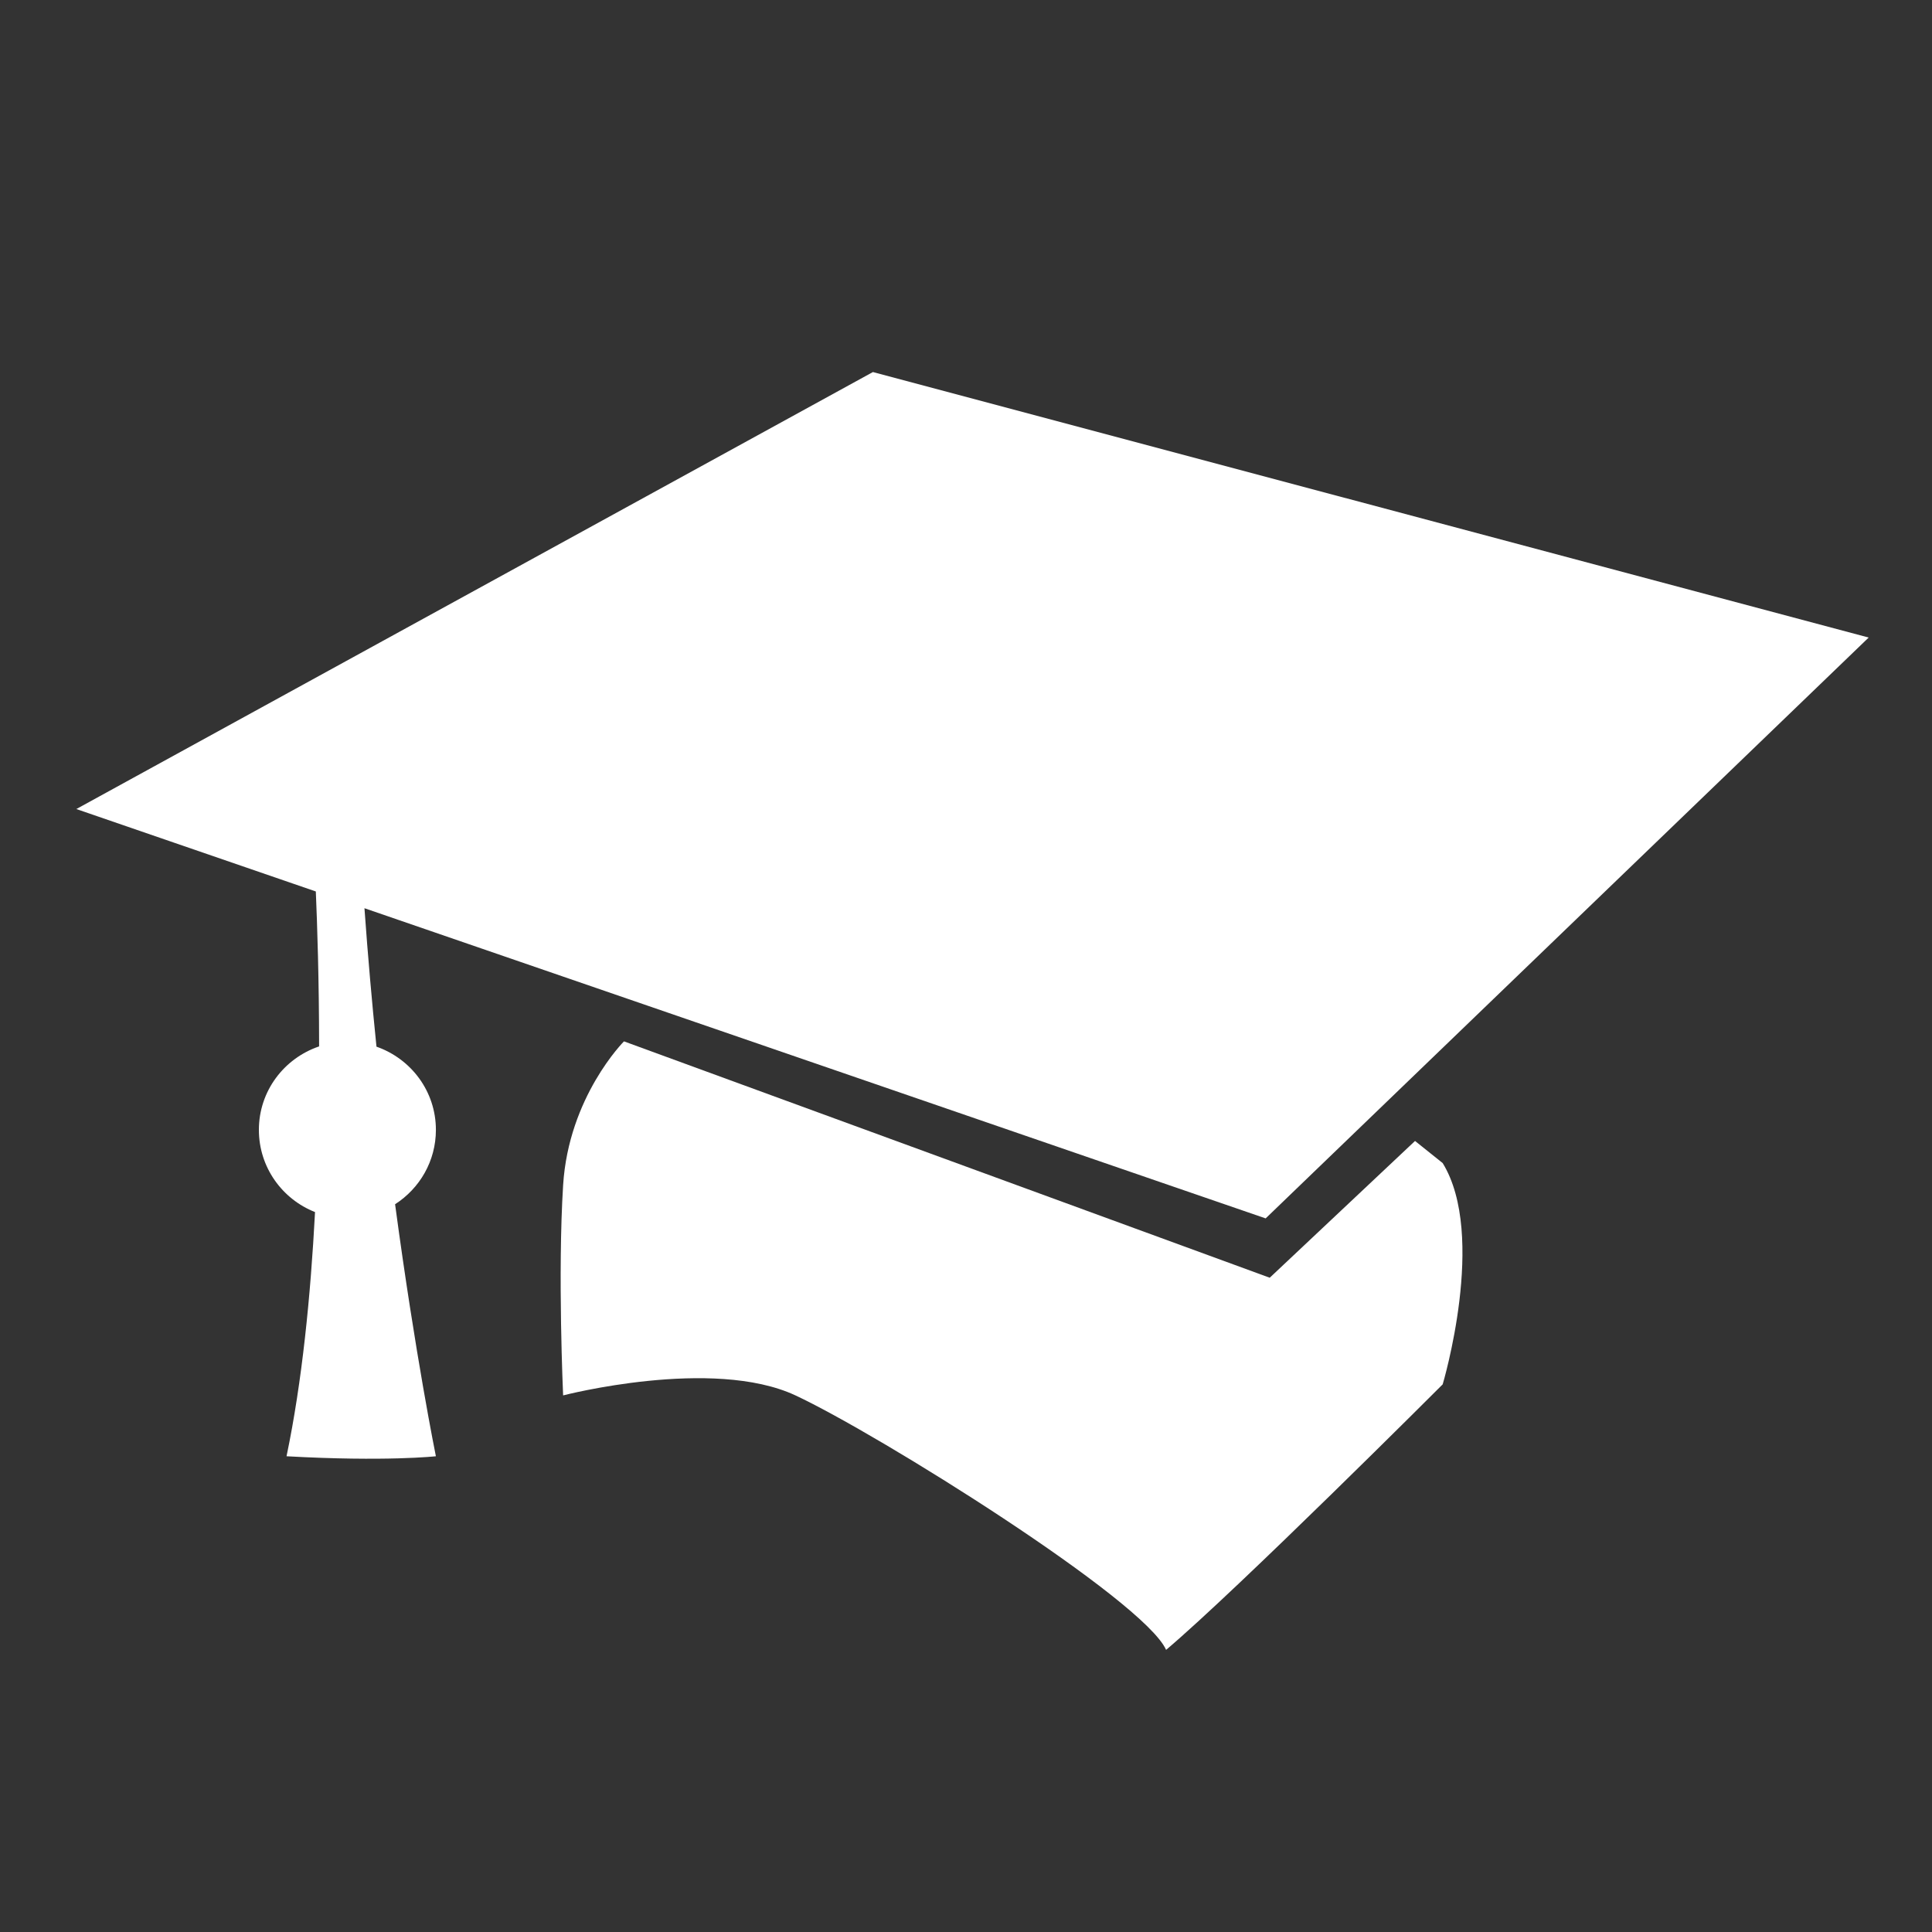 <svg xmlns="http://www.w3.org/2000/svg" xmlns:xlink="http://www.w3.org/1999/xlink" version="1.1" x="0px" y="0px" viewBox="0 0 100 100" enable-background="new 0 0 100 100" xml:space="preserve"><rect x="0" y="0" width="100" height="100" fill="#333333" stroke="none"/><path fill="#ffffff" d="M22.562,58.482c0-2-1.289-3.682-3.076-4.307c-0.233-2.288-0.445-4.688-0.622-7.166l46.646,16.055L96.722,33  l-51.54-13.743L3.951,41.876l12.396,4.266c0.073,1.705,0.168,4.572,0.17,8.02c-1.808,0.613-3.117,2.306-3.117,4.32  c0,1.938,1.207,3.585,2.906,4.255c-0.227,4.321-0.668,8.788-1.475,12.639c5.154,0.287,7.731,0,7.731,0s-1.058-5.188-2.112-13.045  C21.717,61.517,22.562,60.102,22.562,58.482z"></path><path fill="#ffffff" d="M73.242,59.056l-7.521,7.079L32.297,53.901c0,0-2.864,2.862-3.15,7.444c-0.286,4.582,0,10.881,0,10.881  s7.731-2.005,12.026,0S59.211,82.82,60.357,85.397c3.723-3.148,14.316-13.743,14.316-13.743s2.303-7.708,0-11.453  C73.242,59.056,73.242,59.056,73.242,59.056z"></path></svg>
